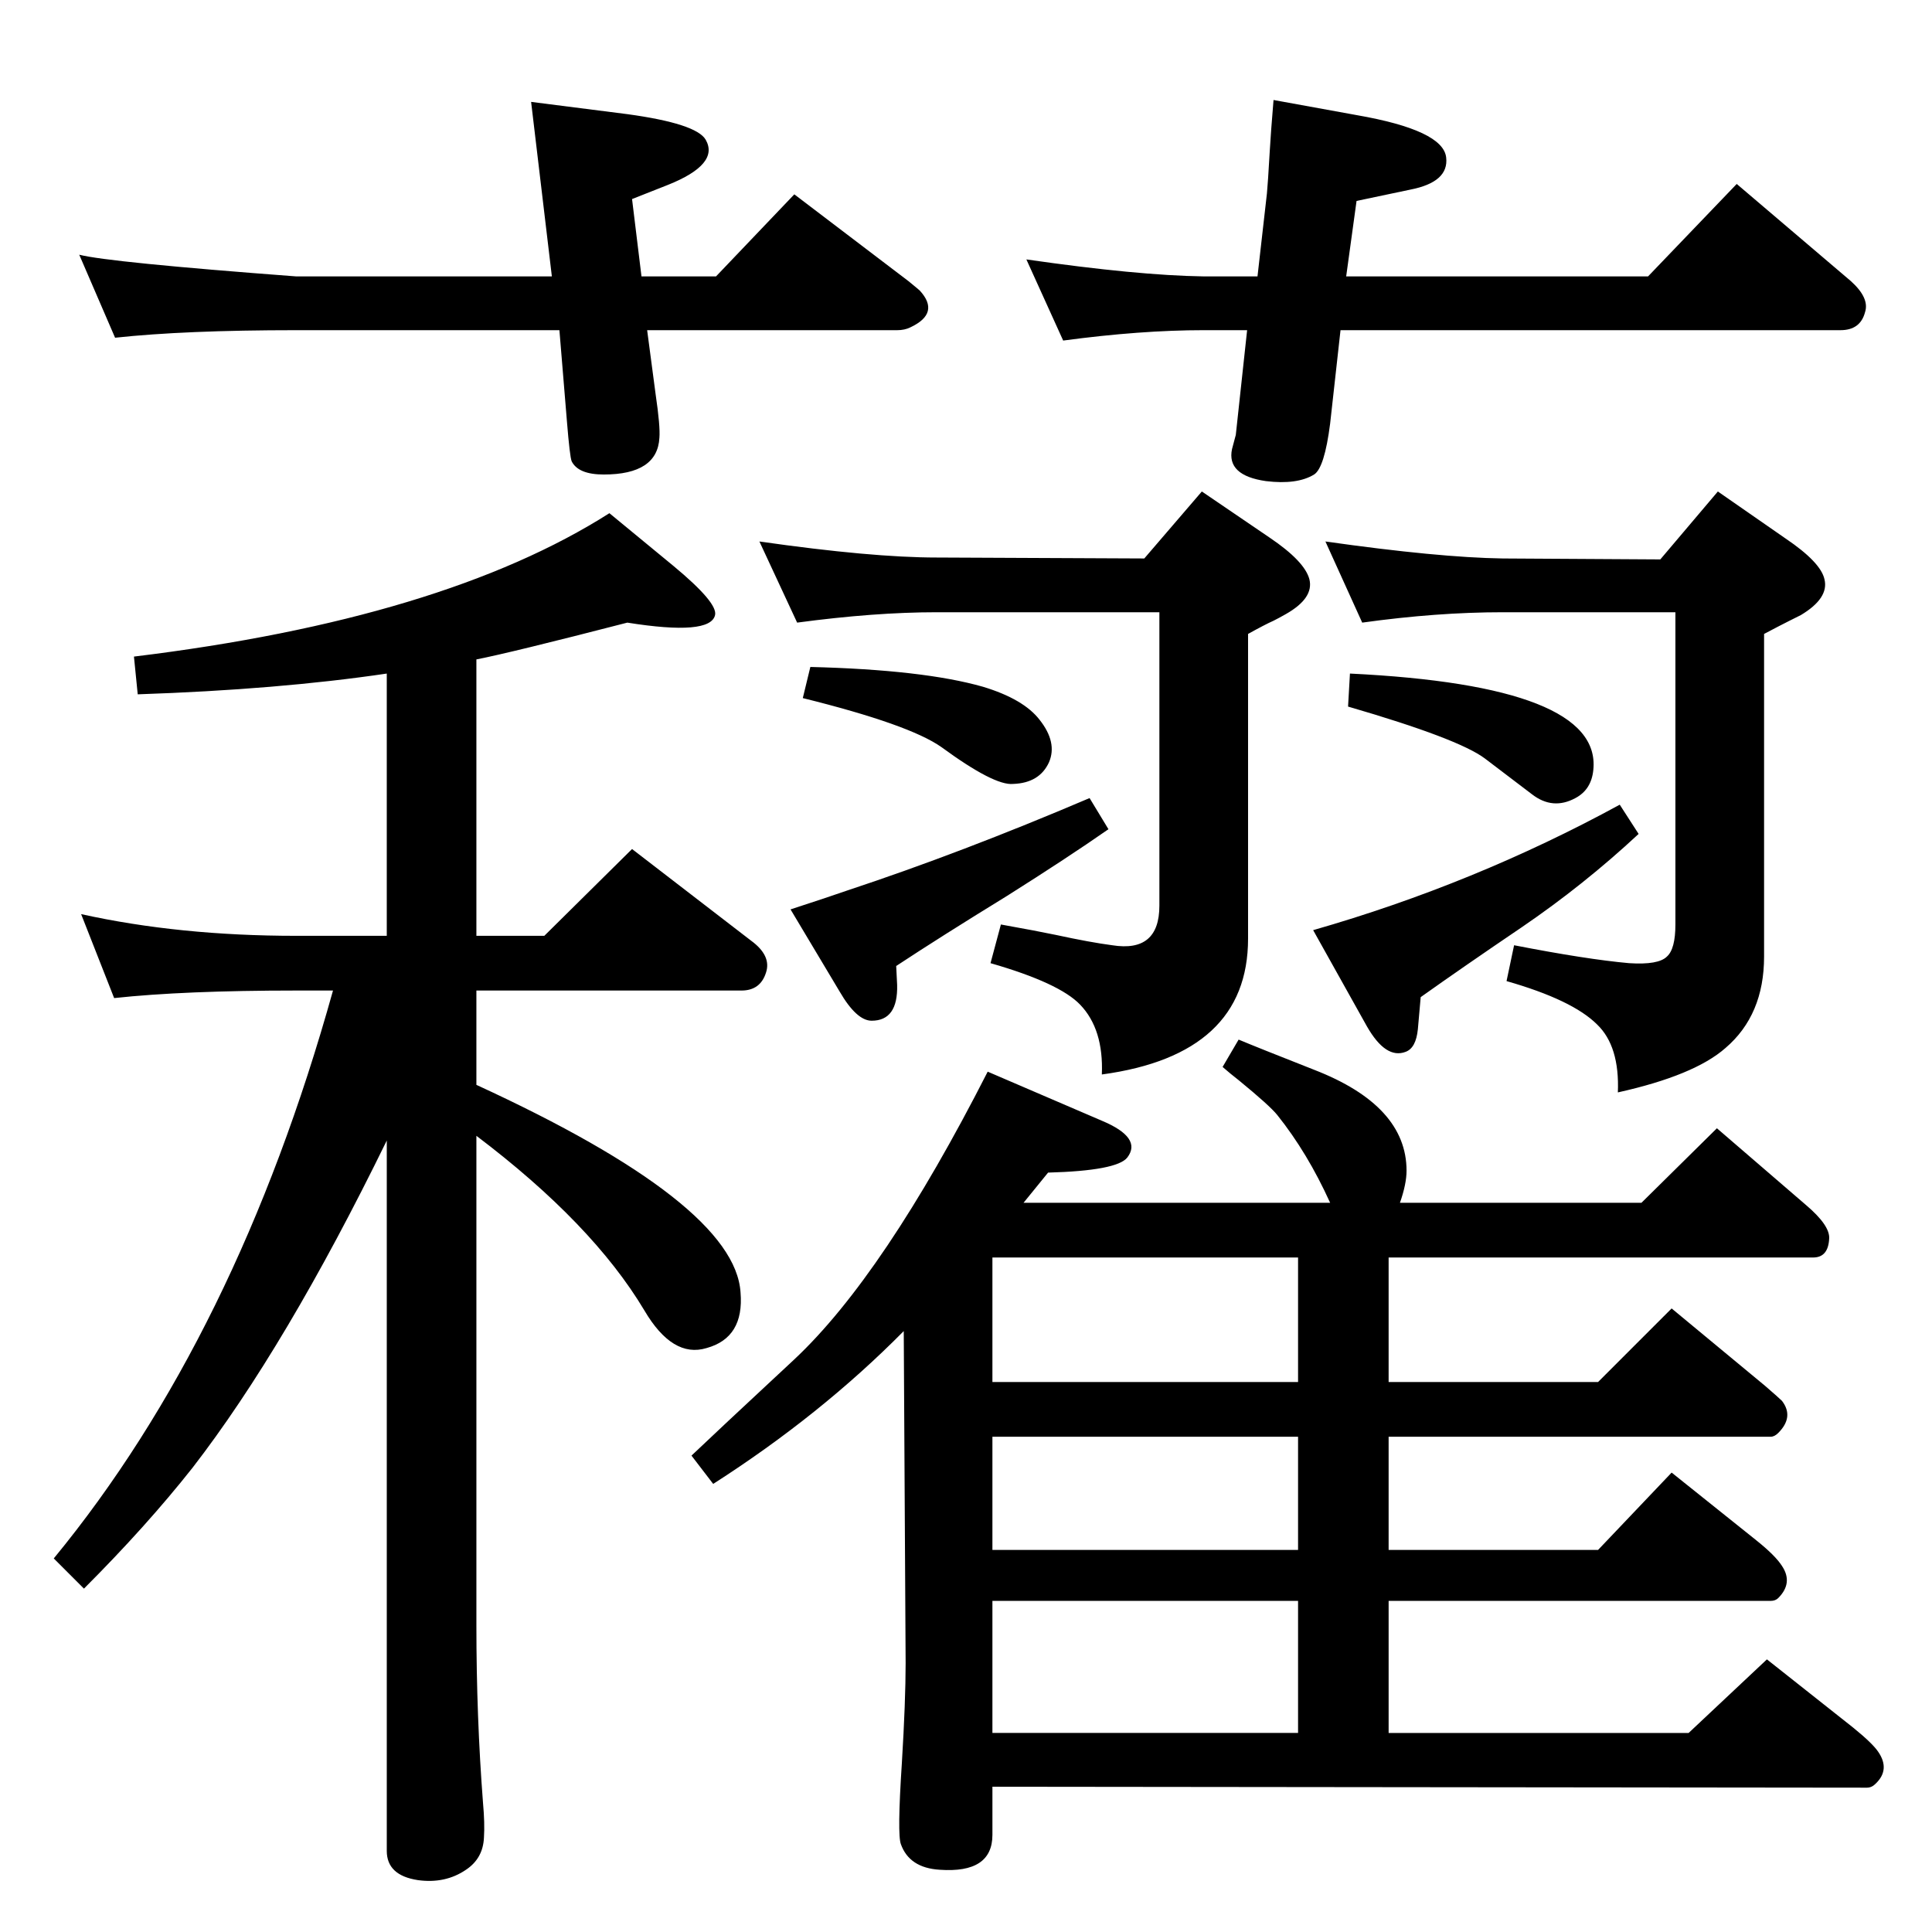 <?xml version="1.0" standalone="no"?>
<!DOCTYPE svg PUBLIC "-//W3C//DTD SVG 1.1//EN" "http://www.w3.org/Graphics/SVG/1.1/DTD/svg11.dtd" >
<svg xmlns="http://www.w3.org/2000/svg" xmlns:xlink="http://www.w3.org/1999/xlink" version="1.1" viewBox="0 0 2048 2048">
  <g transform="matrix(1 0 0 -1 0 2048)">
   <path fill="currentColor"
d="M505 898q274 -126 280 -220q4 -48 -36 -59q-36 -11 -66 40q-55 92 -178 185v-519q0 -97 7 -188q2 -22 1 -37q-1 -22 -19 -34q-22 -15 -51 -11q-33 5 -33 31v753q-107 -219 -206 -347q-49 -62 -115 -128l-32 32q194 236 296 602h-39q-119 0 -193 -8l-35 89
q104 -23 228 -23h96v278q-115 -17 -264 -22l-4 40q328 40 504 152l68 -56q47 -39 44 -52q-5 -22 -93 -8q-124 -32 -160 -39v-293h72l93 92l126 -97q22 -16 16 -34q-6 -19 -26 -19h-281v-100zM1427 1755h320l94 98l121 -103q20 -18 15 -33q-5 -19 -26 -19h-530l-11 -99
q-6 -47 -17 -54q-18 -11 -51 -7q-42 6 -36 34l4 15l12 111h-46q-67 0 -149 -11l-39 86q118 -17 188 -18h57l10 88q1 10 3 45q1 18 4 54l88 -16q92 -16 95 -45q3 -26 -38 -34l-57 -12zM686 1698l9 -68q5 -34 4 -46q-2 -39 -59 -39q-27 0 -34 14q-2 5 -5 42l-8 97h-279
q-118 0 -192 -8l-38 88q31 -8 230 -23h271l-22 185l102 -13q73 -10 83 -27q15 -26 -40 -48l-38 -15l10 -82h79l83 87l121 -92q11 -9 12 -10q22 -24 -10 -39q-6 -3 -14 -3h-265zM1085 773h325q-24 53 -56 93q-8 10 -41 37q-9 7 -17 14l17 29q19 -8 80 -32q98 -38 98 -107
q0 -14 -7 -34h256l80 79l94 -81q26 -22 25 -36q-1 -20 -17 -20h-450v-132h222l78 78l99 -82q15 -13 18 -16q13 -17 -4 -34q-4 -4 -8 -4h-405v-120h222l78 82l90 -72q20 -16 27 -27q12 -18 -4 -34q-3 -3 -8 -3h-405v-140h318l83 78l91 -72q21 -17 27 -26q13 -19 -3 -34
q-4 -4 -9 -4l-927 1v-51q0 -41 -56 -37q-32 2 -41 27q-4 10 1 86q4 66 4 106l-2 352q-88 -89 -202 -162l-23 30q23 22 109 102q95 89 205 305l121 -52q43 -18 27 -39q-11 -14 -84 -16zM1376 715h-324v-132h324v132zM1376 525h-324v-120h324v120zM1052 351v-140h324v140h-324
zM1444 1388l-39 86q120 -17 188 -18l167 -1l61 72l72 -50q37 -25 41 -43q5 -20 -25 -38l-12 -6q-10 -5 -27 -14v-342q0 -62 -41 -97q-33 -29 -114 -47q2 49 -22 72q-26 26 -96 46l8 38q77 -15 122 -19q31 -2 40 7q9 8 9 34v331h-183q-70 0 -149 -11zM845 1388l-40 86
q119 -17 188 -17l220 -1l61 71l72 -49q37 -25 42 -44q5 -20 -25 -37q-7 -4 -13 -7q-9 -4 -27 -14v-323q0 -123 -155 -144q2 48 -23 74q-22 23 -95 44l11 41q39 -7 58 -11q37 -8 60 -11q50 -8 50 42v311h-236q-66 0 -148 -11zM859 1341q120 -3 183 -21q43 -13 60 -35
q19 -24 10 -45q-10 -22 -38 -23q-20 -2 -76 39q-34 24 -147 52zM1717 1195l20 -31q-58 -54 -124 -99q-62 -42 -107 -74l-3 -34q-2 -20 -13 -24q-21 -8 -41 27l-57 102q171 49 325 133zM1431 1334q267 -13 258 -102q-2 -21 -19 -30q-24 -13 -46 4l-50 38q-28 21 -145 55z
M1155 1202l20 -33q-43 -30 -108 -71q-70 -43 -117 -74l1 -20q1 -38 -27 -38q-16 0 -34 31l-52 87q40 13 60 20q121 40 257 98z" />
  </g>

</svg>

